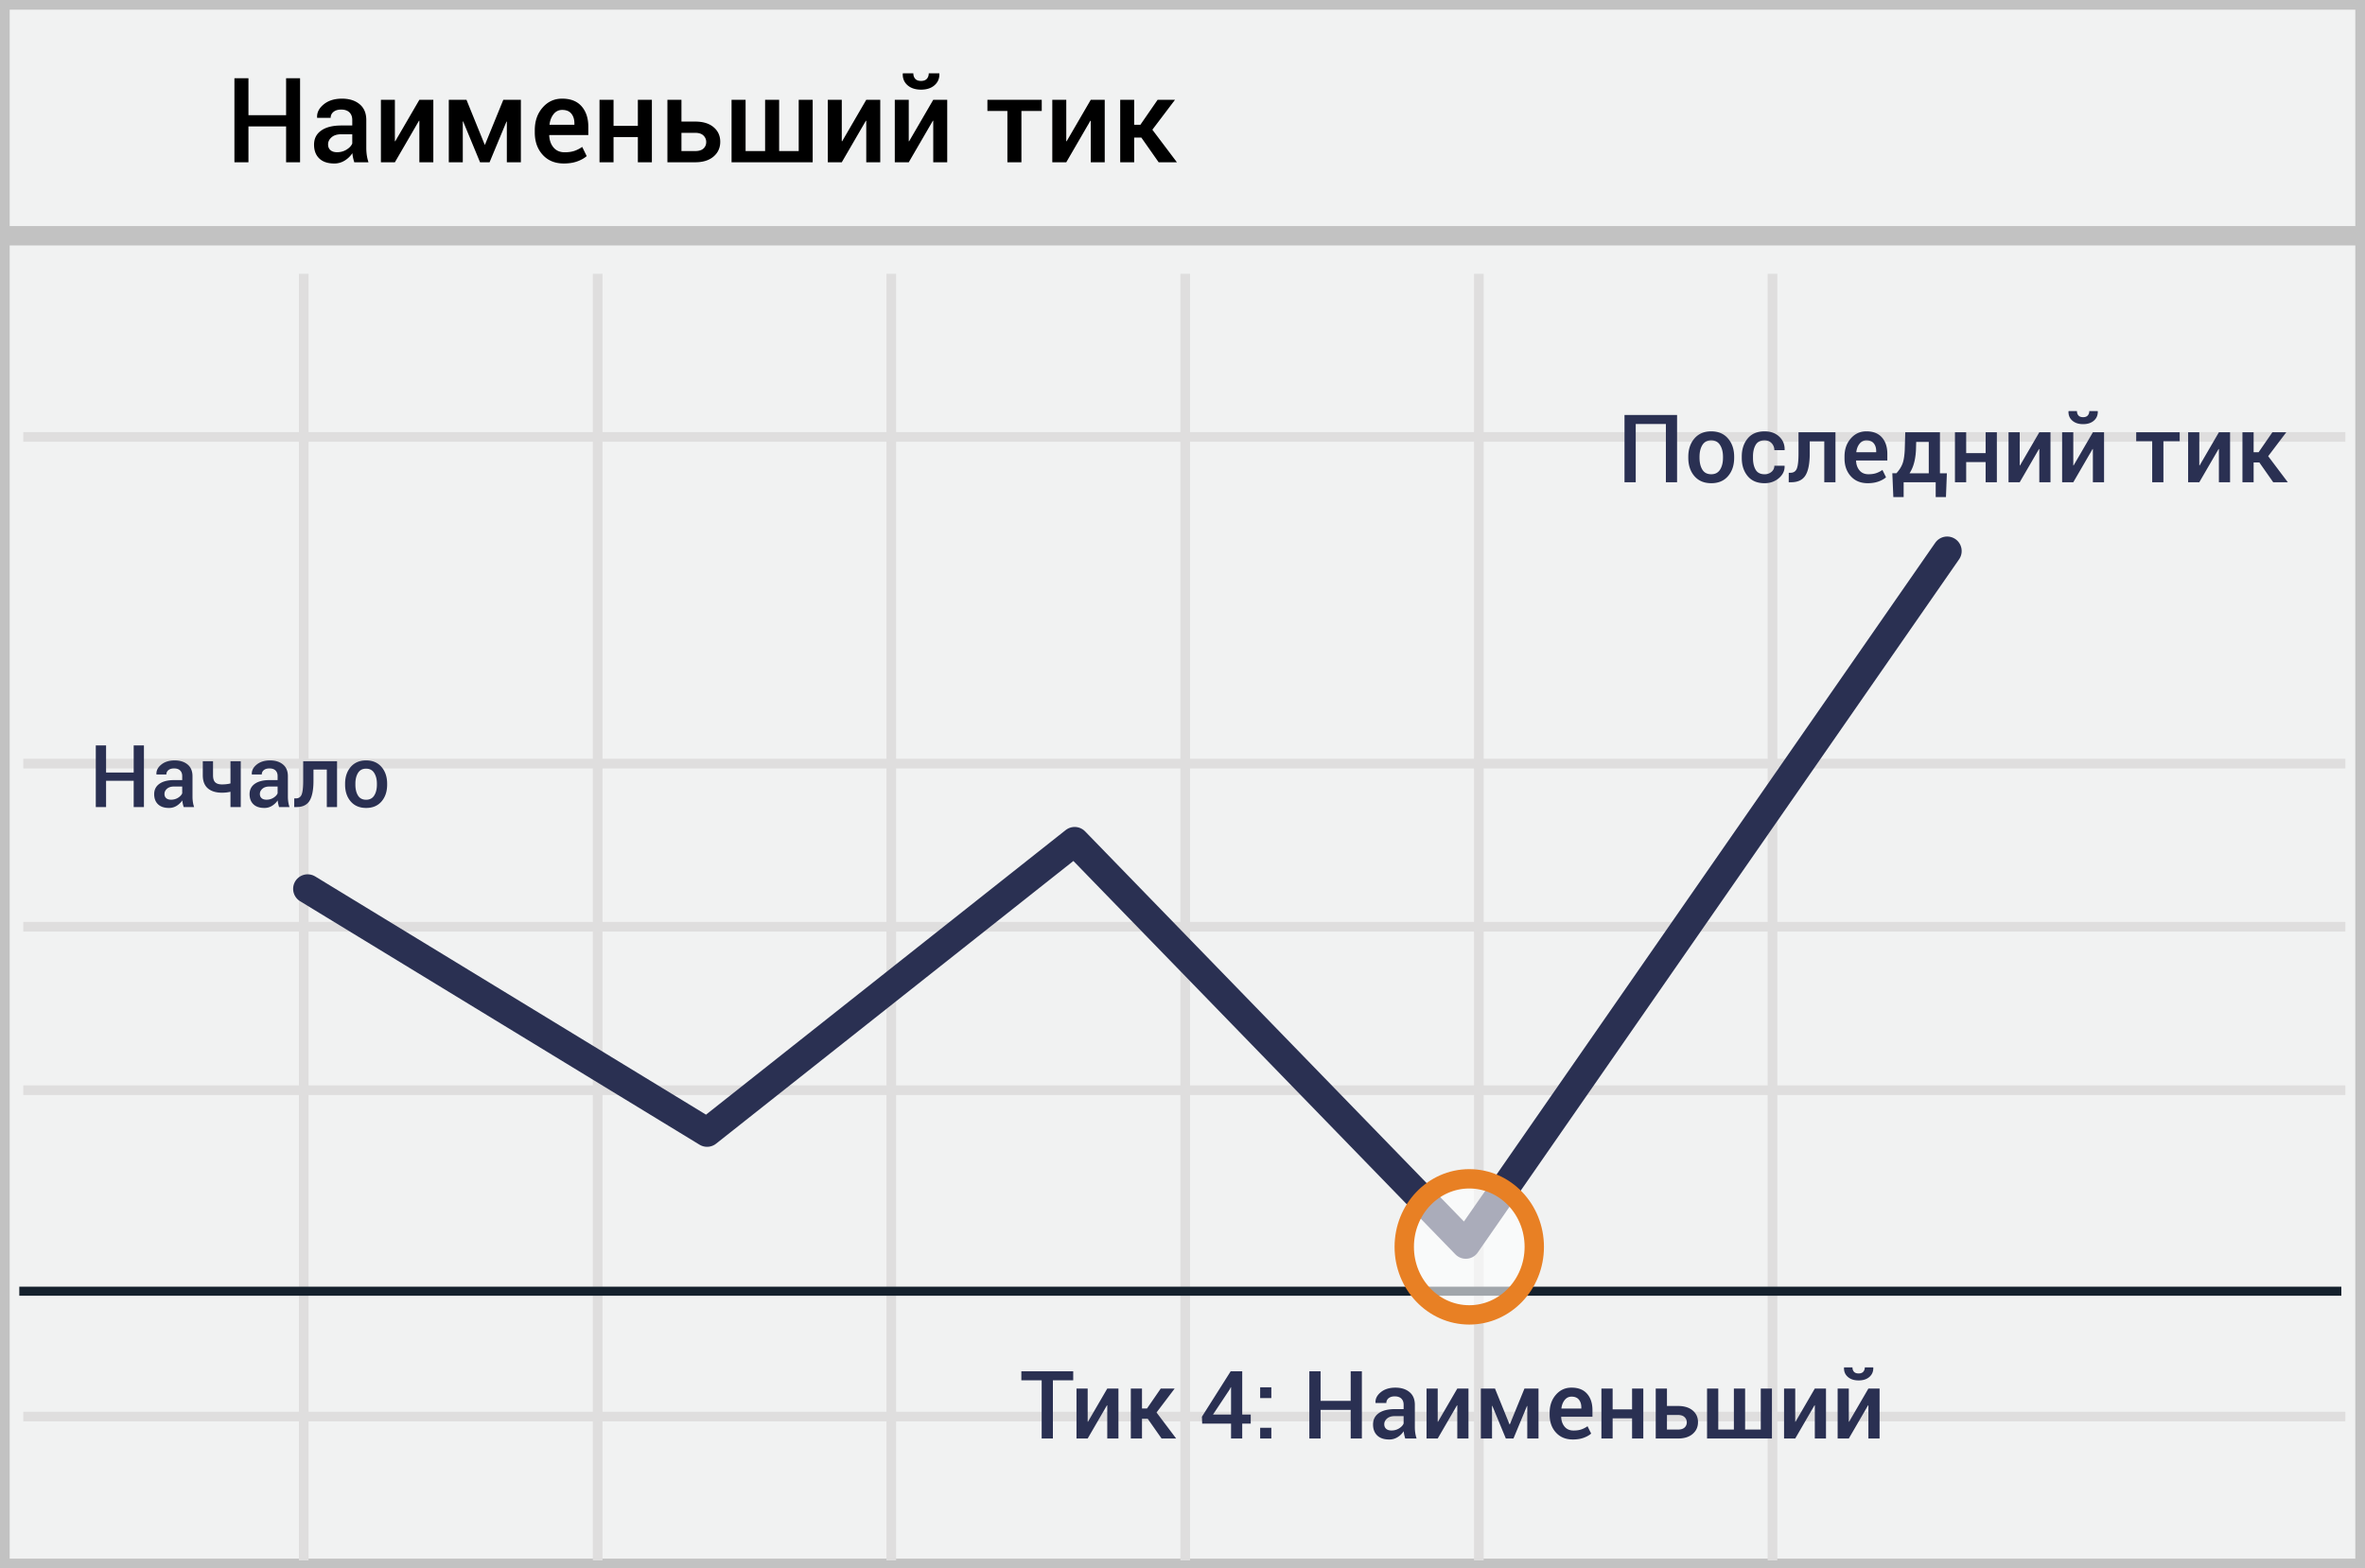 <svg width="300" height="199" viewBox="0 0 300 199" xmlns="http://www.w3.org/2000/svg"><rect x="0" y="0" width="300" height="199" fill="#808080" stroke="none"/><title>russian low tick</title><g fill="none" fill-rule="evenodd"><path stroke="#C2C2C2" stroke-width="2.455" fill="#F1F2F2" fill-rule="nonzero" d="M300 0v199H0V0z"/><path d="M2.954 55.442h294.553M2.954 96.89h294.553M2.954 138.334h294.553M2.954 179.74h294.553M38.529 34.739V198M75.815 34.739V198M113.06 34.739V198m37.284-163.261V198m37.247-163.261V198M224.84 34.739V198M2.954 117.592h294.553" stroke="#DFDEDE" stroke-width="1.227"/><path d="M.826 29.914h298.809" stroke="#C2C2C2" stroke-width="2.455" fill="#F1F2F2" fill-rule="nonzero"/><path d="M2.448 163.838H297" stroke="#15212D" stroke-width="1.148" fill="#D8D8D8" fill-rule="nonzero"/><path stroke="#2A3052" stroke-width="3.682" stroke-linecap="round" stroke-linejoin="round" d="M39.024 112.781l50.669 30.895 46.629-36.904 49.616 51.11 61.06-87.962"/><ellipse fill="#FFF" fill-rule="nonzero" opacity=".6" cx="186.376" cy="158.21" rx="8.247" ry="8.633"/><ellipse stroke="#E88024" stroke-width="2.455" cx="186.376" cy="158.21" rx="8.247" ry="8.633"/><path d="M38.064 20.59h-1.772v-4.548h-4.776v4.548h-1.78V9.926h1.78v4.687h4.776V9.926h1.772V20.59zm6.878 0a6.568 6.568 0 0 1-.158-.586c-.041-.19-.07-.381-.084-.571a3.144 3.144 0 0 1-.963.933 2.45 2.45 0 0 1-1.337.378c-.825 0-1.459-.213-1.9-.638-.442-.424-.663-1.008-.663-1.75 0-.767.302-1.364.908-1.79.605-.428 1.457-.642 2.556-.642h1.384v-.695c0-.416-.122-.74-.366-.975-.244-.234-.593-.351-1.047-.351-.406 0-.728.097-.967.293a.93.93 0 0 0-.359.754h-1.714l-.007-.044c-.034-.625.245-1.179.838-1.662.594-.484 1.366-.725 2.319-.725.922 0 1.667.234 2.233.703.567.468.85 1.142.85 2.021v3.523c0 .327.022.641.066.941.044.3.115.595.212.883h-1.801zm-2.183-1.275c.45 0 .853-.112 1.212-.336.359-.225.597-.481.714-.77v-1.171h-1.413c-.518 0-.923.128-1.216.384-.293.256-.44.558-.44.905 0 .302.1.543.297.721.198.178.48.267.846.267zm10.437-6.65h1.772v7.925h-1.772V15.33l-.044-.015-3.061 5.274h-1.773v-7.925h1.773v5.252l.043.014 3.062-5.266zm8.284 5.684h.044l2.321-5.684h2.227v7.925h-1.78v-5.156l-.044-.008-2.146 5.164h-1.208l-2.146-5.186-.044.008v5.178H56.93v-7.925h2.242l2.307 5.684zm10.041 2.395c-1.123 0-2.018-.368-2.684-1.103-.667-.735-1-1.678-1-2.83v-.293c0-1.153.33-2.109.993-2.868.661-.76 1.49-1.136 2.486-1.131 1.07 0 1.889.323 2.457.97.57.647.854 1.515.854 2.604v1.047h-4.944l-.015.037c.03.63.214 1.145.553 1.545.34.4.81.6 1.41.6.479 0 .889-.058 1.23-.175.342-.117.672-.286.99-.505l.57 1.164c-.297.264-.693.486-1.186.667-.493.18-1.064.27-1.714.27zm-.205-6.797c-.44 0-.8.174-1.084.523-.283.35-.459.793-.527 1.33l.014.036h3.143v-.183c0-.503-.129-.913-.385-1.23-.256-.318-.643-.476-1.16-.476zm11.375 6.643h-1.78v-3.2h-3.084v3.2h-1.78v-7.925h1.78v3.303h3.084v-3.303h1.78v7.925zm3.75-5.164h1.735c.997 0 1.777.237 2.34.71.565.474.846 1.092.846 1.854 0 .766-.283 1.391-.85 1.875-.566.483-1.344.725-2.336.725h-3.515v-7.925h1.78v2.761zm0 1.428v2.315h1.735c.479 0 .833-.109 1.062-.326.23-.217.345-.492.345-.824 0-.317-.116-.59-.348-.82-.232-.23-.585-.345-1.059-.345h-1.735zm8.137-4.189v6.504h2.475v-6.504h1.78v6.504h2.483v-6.504h1.773v7.925H92.798v-7.925h1.78zm15.307 0h1.773v7.925h-1.773V15.33l-.044-.015-3.061 5.274h-1.772v-7.925h1.772v5.252l.044.014 3.061-5.266zm8.497 0h1.772v7.925h-1.772V15.33l-.044-.015-3.062 5.274h-1.772v-7.925h1.772v5.252l.044.014 3.062-5.266zm.754-3.362l.022.044c.02.6-.183 1.089-.608 1.465-.425.376-.996.564-1.714.564-.723 0-1.296-.188-1.721-.564-.425-.376-.625-.864-.6-1.465l.021-.044h1.319c0 .283.079.515.238.696.158.18.406.271.743.271.327 0 .571-.09.733-.271.16-.18.241-.413.241-.696h1.326zm13.008 4.776h-2.578v6.51h-1.78v-6.51h-2.534v-1.414h6.892v1.414zm6.218-1.414h1.772v7.925h-1.772V15.33l-.044-.015-3.061 5.274h-1.773v-7.925h1.773v5.252l.043.014 3.062-5.266zm6.416 4.79h-.908v3.135h-1.773v-7.925h1.773v3.164h.79l2.183-3.164h2.205l-2.871 3.794 3.113 4.13h-2.315l-2.197-3.134z" fill="#000"/><path d="M136.138 175.143h-2.578v7.388h-1.424v-7.388h-2.578V174h6.58v1.143zm4.318 1.048h1.418v6.34h-1.418v-4.207l-.035-.012-2.45 4.22h-1.417v-6.34h1.418v4.2l.035.012 2.45-4.213zm5.133 3.832h-.727v2.508h-1.418v-6.34h1.418v2.532h.633l1.746-2.532h1.764l-2.297 3.036 2.49 3.304h-1.851l-1.758-2.508zm11.988-.533h1.078v1.149h-1.078v1.892h-1.418v-1.892h-3.662l-.035-.873 3.65-5.766h1.465v5.49zm-3.709 0h2.291v-3.463l-.035-.011-.117.252-2.139 3.222zm7.4 3.041h-1.417v-1.365h1.418v1.365zm0-5.133h-1.417v-1.365h1.418v1.365zm11.485 5.133h-1.418v-3.638h-3.82v3.638h-1.424V174h1.424v3.75h3.82V174h1.418v8.531zm5.502 0a5.254 5.254 0 0 1-.126-.469 3.351 3.351 0 0 1-.067-.457 2.516 2.516 0 0 1-.77.748 1.96 1.96 0 0 1-1.07.301c-.66 0-1.167-.17-1.52-.51-.354-.34-.531-.806-.531-1.4 0-.613.242-1.09.726-1.432.485-.342 1.167-.513 2.045-.513h1.108v-.557c0-.332-.098-.592-.293-.78-.195-.187-.475-.28-.838-.28-.324 0-.582.078-.773.234a.744.744 0 0 0-.288.604h-1.37l-.007-.036c-.027-.5.197-.943.671-1.33.475-.386 1.093-.58 1.855-.58.738 0 1.334.188 1.787.563.453.375.68.914.68 1.617v2.818c0 .262.017.513.052.753.036.24.092.476.17.706h-1.441zm-1.746-1.02c.36 0 .682-.09.97-.269.287-.18.477-.385.57-.615v-.938h-1.13c-.414 0-.738.103-.973.308-.234.205-.351.446-.351.724 0 .242.079.434.237.577.158.142.384.214.677.214zm8.35-5.32h1.417v6.34h-1.418v-4.207l-.035-.012-2.449 4.22h-1.418v-6.34h1.418v4.2l.035.012 2.45-4.213zm6.626 4.547h.036l1.857-4.547h1.781v6.34h-1.424v-4.125l-.035-.006-1.717 4.131h-.966l-1.717-4.148-.035.006v4.142h-1.418v-6.34h1.793l1.845 4.547zm8.034 1.916c-.899 0-1.615-.294-2.148-.882-.533-.587-.8-1.342-.8-2.264v-.235c0-.921.265-1.686.794-2.294.53-.607 1.193-.909 1.99-.905.855 0 1.51.259 1.965.777.455.517.683 1.211.683 2.083v.837h-3.955l-.012.03c.024.504.171.916.443 1.236.271.32.647.48 1.127.48.383 0 .711-.046.985-.14.273-.094.537-.229.79-.404l.458.931c-.238.211-.555.389-.95.534-.394.144-.85.216-1.37.216zm-.164-5.437c-.352 0-.641.14-.868.419-.226.279-.367.634-.422 1.063l.012.03h2.514v-.147c0-.402-.103-.73-.308-.984-.205-.254-.514-.381-.928-.381zm9.1 5.314h-1.425v-2.56h-2.466v2.56h-1.424v-6.34h1.424v2.643h2.466v-2.643h1.424v6.34zm3-4.13h1.388c.797 0 1.42.189 1.872.568.451.379.677.873.677 1.482 0 .613-.227 1.113-.68 1.5-.453.387-1.076.58-1.87.58h-2.812v-6.34h1.424v2.21zm0 1.142v1.852h1.388c.383 0 .666-.087.85-.261a.869.869 0 0 0 .275-.66.891.891 0 0 0-.279-.656c-.185-.183-.467-.275-.846-.275h-1.389zm6.509-3.352v5.204h1.98v-5.204h1.424v5.204h1.987v-5.204h1.417v6.34h-8.232v-6.34h1.424zm12.246 0h1.418v6.34h-1.418v-4.207l-.035-.012-2.45 4.22h-1.417v-6.34h1.418v4.2l.035.012 2.449-4.213zm6.797 0h1.418v6.34h-1.418v-4.207l-.035-.012-2.45 4.22h-1.417v-6.34h1.417v4.2l.036.012 2.449-4.213zm.603-2.689l.018.035c.016.48-.147.871-.486 1.172-.34.3-.797.451-1.371.451-.579 0-1.038-.15-1.377-.451-.34-.3-.5-.691-.48-1.172l.017-.035h1.054c0 .227.064.412.19.557.128.144.326.216.596.216.261 0 .457-.072.585-.216a.805.805 0 0 0 .194-.557h1.06zM212.736 61.19h-1.418V53.8h-3.826v7.39h-1.424v-8.532h6.668v8.532zm1.424-3.229c0-.941.258-1.715.774-2.32.523-.606 1.232-.908 2.127-.908.91 0 1.623.302 2.138.908.52.601.78 1.375.78 2.32v.123c0 .953-.26 1.73-.78 2.332-.515.598-1.224.897-2.127.897-.906 0-1.619-.301-2.138-.903-.516-.601-.774-1.377-.774-2.326v-.123zm1.424.123c0 .617.121 1.121.363 1.512.239.387.614.58 1.125.58.496 0 .867-.193 1.114-.58.25-.39.375-.895.375-1.512v-.123c0-.605-.125-1.103-.375-1.494-.247-.395-.622-.592-1.125-.592-.497 0-.868.197-1.114.592-.242.394-.363.893-.363 1.494v.123zm8.256 2.092a1.3 1.3 0 0 0 .879-.308.975.975 0 0 0 .357-.77h1.29l.011.035c.02.594-.222 1.105-.724 1.535-.502.43-1.106.645-1.813.645-.934 0-1.65-.301-2.148-.903-.498-.601-.747-1.363-.747-2.285v-.205c0-.918.25-1.679.747-2.282.498-.604 1.214-.905 2.148-.905.762 0 1.38.221 1.854.665.475.443.704 1.006.689 1.69l-.012.035h-1.295c0-.347-.114-.642-.343-.885-.228-.242-.526-.363-.893-.363-.535 0-.914.194-1.137.583-.223.389-.334.876-.334 1.462v.205c0 .598.111 1.089.334 1.474.223.385.602.577 1.137.577zm8.988-5.326v6.34h-1.418v-5.192h-1.846v1.553c0 1.25-.177 2.169-.533 2.757-.355.588-.965.882-1.828.882h-.305l.006-1.202h.211c.403 0 .674-.18.815-.539.14-.359.21-.992.21-1.898V54.85h4.688zm4.096 6.463c-.899 0-1.614-.294-2.148-.882-.533-.588-.8-1.343-.8-2.265v-.234c0-.922.265-1.687.795-2.294.529-.608 1.192-.91 1.989-.905.855 0 1.51.258 1.966.776.455.518.682 1.212.682 2.083v.838h-3.955l-.012.03c.024.503.171.915.443 1.235.271.32.647.48 1.128.48.383 0 .71-.046.984-.14.274-.093.537-.228.791-.404l.457.932c-.238.21-.555.388-.95.533-.394.144-.85.217-1.37.217zm-.164-5.438c-.352 0-.64.14-.867.42-.227.278-.368.633-.422 1.063l.011.029h2.514v-.147c0-.402-.102-.73-.308-.984-.205-.254-.514-.38-.928-.38zm3.803 4.172c.351-.39.605-.786.761-1.186.156-.4.254-.986.293-1.755l.065-2.256h4.4v5.203h.879l-.117 3.023h-1.301V61.19h-4.066v1.886h-1.307l-.129-3.029h.522zm2.478-2.941c-.035.656-.123 1.226-.264 1.71a4.46 4.46 0 0 1-.55 1.237h2.437v-3.979h-1.594l-.029 1.032zm10.26 4.084h-1.424v-2.56h-2.467v2.56h-1.424v-6.34h1.424v2.642h2.467V54.85h1.424v6.34zm5.385-6.34h1.418v6.34h-1.418v-4.207l-.036-.012-2.449 4.219h-1.418v-6.34h1.418v4.2l.035.013 2.45-4.213zm6.796 0h1.418v6.34h-1.418v-4.207l-.035-.012-2.449 4.219h-1.418v-6.34h1.418v4.2l.035.013 2.45-4.213zm.604-2.69l.018.035c.015.48-.147.872-.487 1.172-.34.301-.797.452-1.37.452-.579 0-1.038-.15-1.378-.452-.34-.3-.5-.691-.48-1.172l.017-.035h1.055c0 .227.063.412.19.557.127.144.326.217.595.217.262 0 .457-.073.586-.217a.805.805 0 0 0 .193-.557h1.06zm10.406 3.82h-2.062v5.21h-1.424v-5.21h-2.027v-1.13h5.513v1.13zm4.975-1.13h1.418v6.34h-1.418v-4.207l-.035-.012-2.45 4.219h-1.418v-6.34h1.418v4.2l.036.013 2.449-4.213zm5.133 3.832h-.727v2.508h-1.418v-6.34h1.418v2.531h.633l1.746-2.531h1.764l-2.297 3.035 2.49 3.305h-1.852l-1.757-2.508zM18.258 102.406h-1.3V99.07h-3.502v3.336h-1.305v-7.82h1.305v3.437h3.502v-3.438h1.3v7.82zm5.043 0a4.817 4.817 0 0 1-.115-.43c-.03-.14-.051-.28-.062-.419-.18.272-.415.5-.706.685a1.797 1.797 0 0 1-.98.277c-.606 0-1.07-.156-1.394-.468-.324-.311-.486-.74-.486-1.283 0-.563.222-1 .666-1.314.444-.313 1.068-.47 1.874-.47h1.015v-.51c0-.304-.09-.542-.268-.714-.18-.172-.435-.258-.768-.258-.298 0-.534.072-.71.215a.682.682 0 0 0-.263.553h-1.256l-.006-.032c-.025-.459.18-.865.615-1.22.435-.354 1.002-.531 1.7-.531.677 0 1.223.172 1.638.515.416.344.623.838.623 1.483v2.583c0 .24.017.47.049.69.032.22.084.436.156.648H23.3zm-1.6-.935c.33 0 .625-.082.889-.247.263-.165.437-.353.523-.564v-.86h-1.036c-.38 0-.677.095-.892.283-.215.188-.322.409-.322.663 0 .222.072.398.217.53.145.13.352.195.62.195zm8.84.935h-1.305v-1.94c-.172.04-.348.07-.529.09-.18.02-.36.029-.54.029-.773 0-1.374-.184-1.802-.553-.427-.37-.641-.922-.641-1.66V96.59h1.3v1.783c0 .415.092.713.276.892.184.179.474.268.867.268.19 0 .372-.01.546-.03a4.18 4.18 0 0 0 .523-.093v-2.815h1.305v5.812zm4.861 0a4.817 4.817 0 0 1-.115-.43c-.03-.14-.051-.28-.062-.419-.179.272-.414.5-.706.685a1.797 1.797 0 0 1-.98.277c-.606 0-1.07-.156-1.394-.468-.324-.311-.486-.74-.486-1.283 0-.563.222-1 .666-1.314.444-.313 1.068-.47 1.874-.47h1.015v-.51c0-.304-.09-.542-.268-.714-.18-.172-.435-.258-.768-.258-.298 0-.534.072-.71.215a.682.682 0 0 0-.262.553h-1.257l-.006-.032c-.025-.459.18-.865.615-1.22.435-.354 1.002-.531 1.7-.531.677 0 1.223.172 1.638.515.416.344.623.838.623 1.483v2.583c0 .24.017.47.049.69.032.22.084.436.156.648h-1.322zm-1.6-.935c.33 0 .625-.082.889-.247.263-.165.437-.353.523-.564v-.86h-1.036c-.38 0-.677.095-.892.283-.215.188-.322.409-.322.663 0 .222.072.398.217.53.145.13.352.195.62.195zm8.953-4.877v5.812h-1.3v-4.759h-1.691v1.423c0 1.146-.163 1.989-.49 2.527-.325.54-.884.809-1.675.809h-.28l.006-1.101h.193c.37 0 .618-.165.747-.494.129-.33.193-.91.193-1.74v-2.477h4.297zm1.02 2.852c0-.863.237-1.572.71-2.127.48-.555 1.13-.832 1.95-.832.834 0 1.487.277 1.96.832.476.552.714 1.26.714 2.127v.113c0 .874-.238 1.586-.714 2.138-.473.548-1.123.822-1.95.822-.83 0-1.484-.276-1.96-.828-.473-.551-.71-1.262-.71-2.132v-.113zm1.306.113c0 .566.111 1.028.333 1.386.218.354.562.532 1.031.532.455 0 .795-.178 1.02-.532.23-.358.345-.82.345-1.386v-.113c0-.555-.115-1.011-.344-1.37-.226-.361-.57-.542-1.031-.542-.455 0-.795.181-1.021.543-.222.361-.333.818-.333 1.37v.112z" fill="#2A3052"/></g></svg>